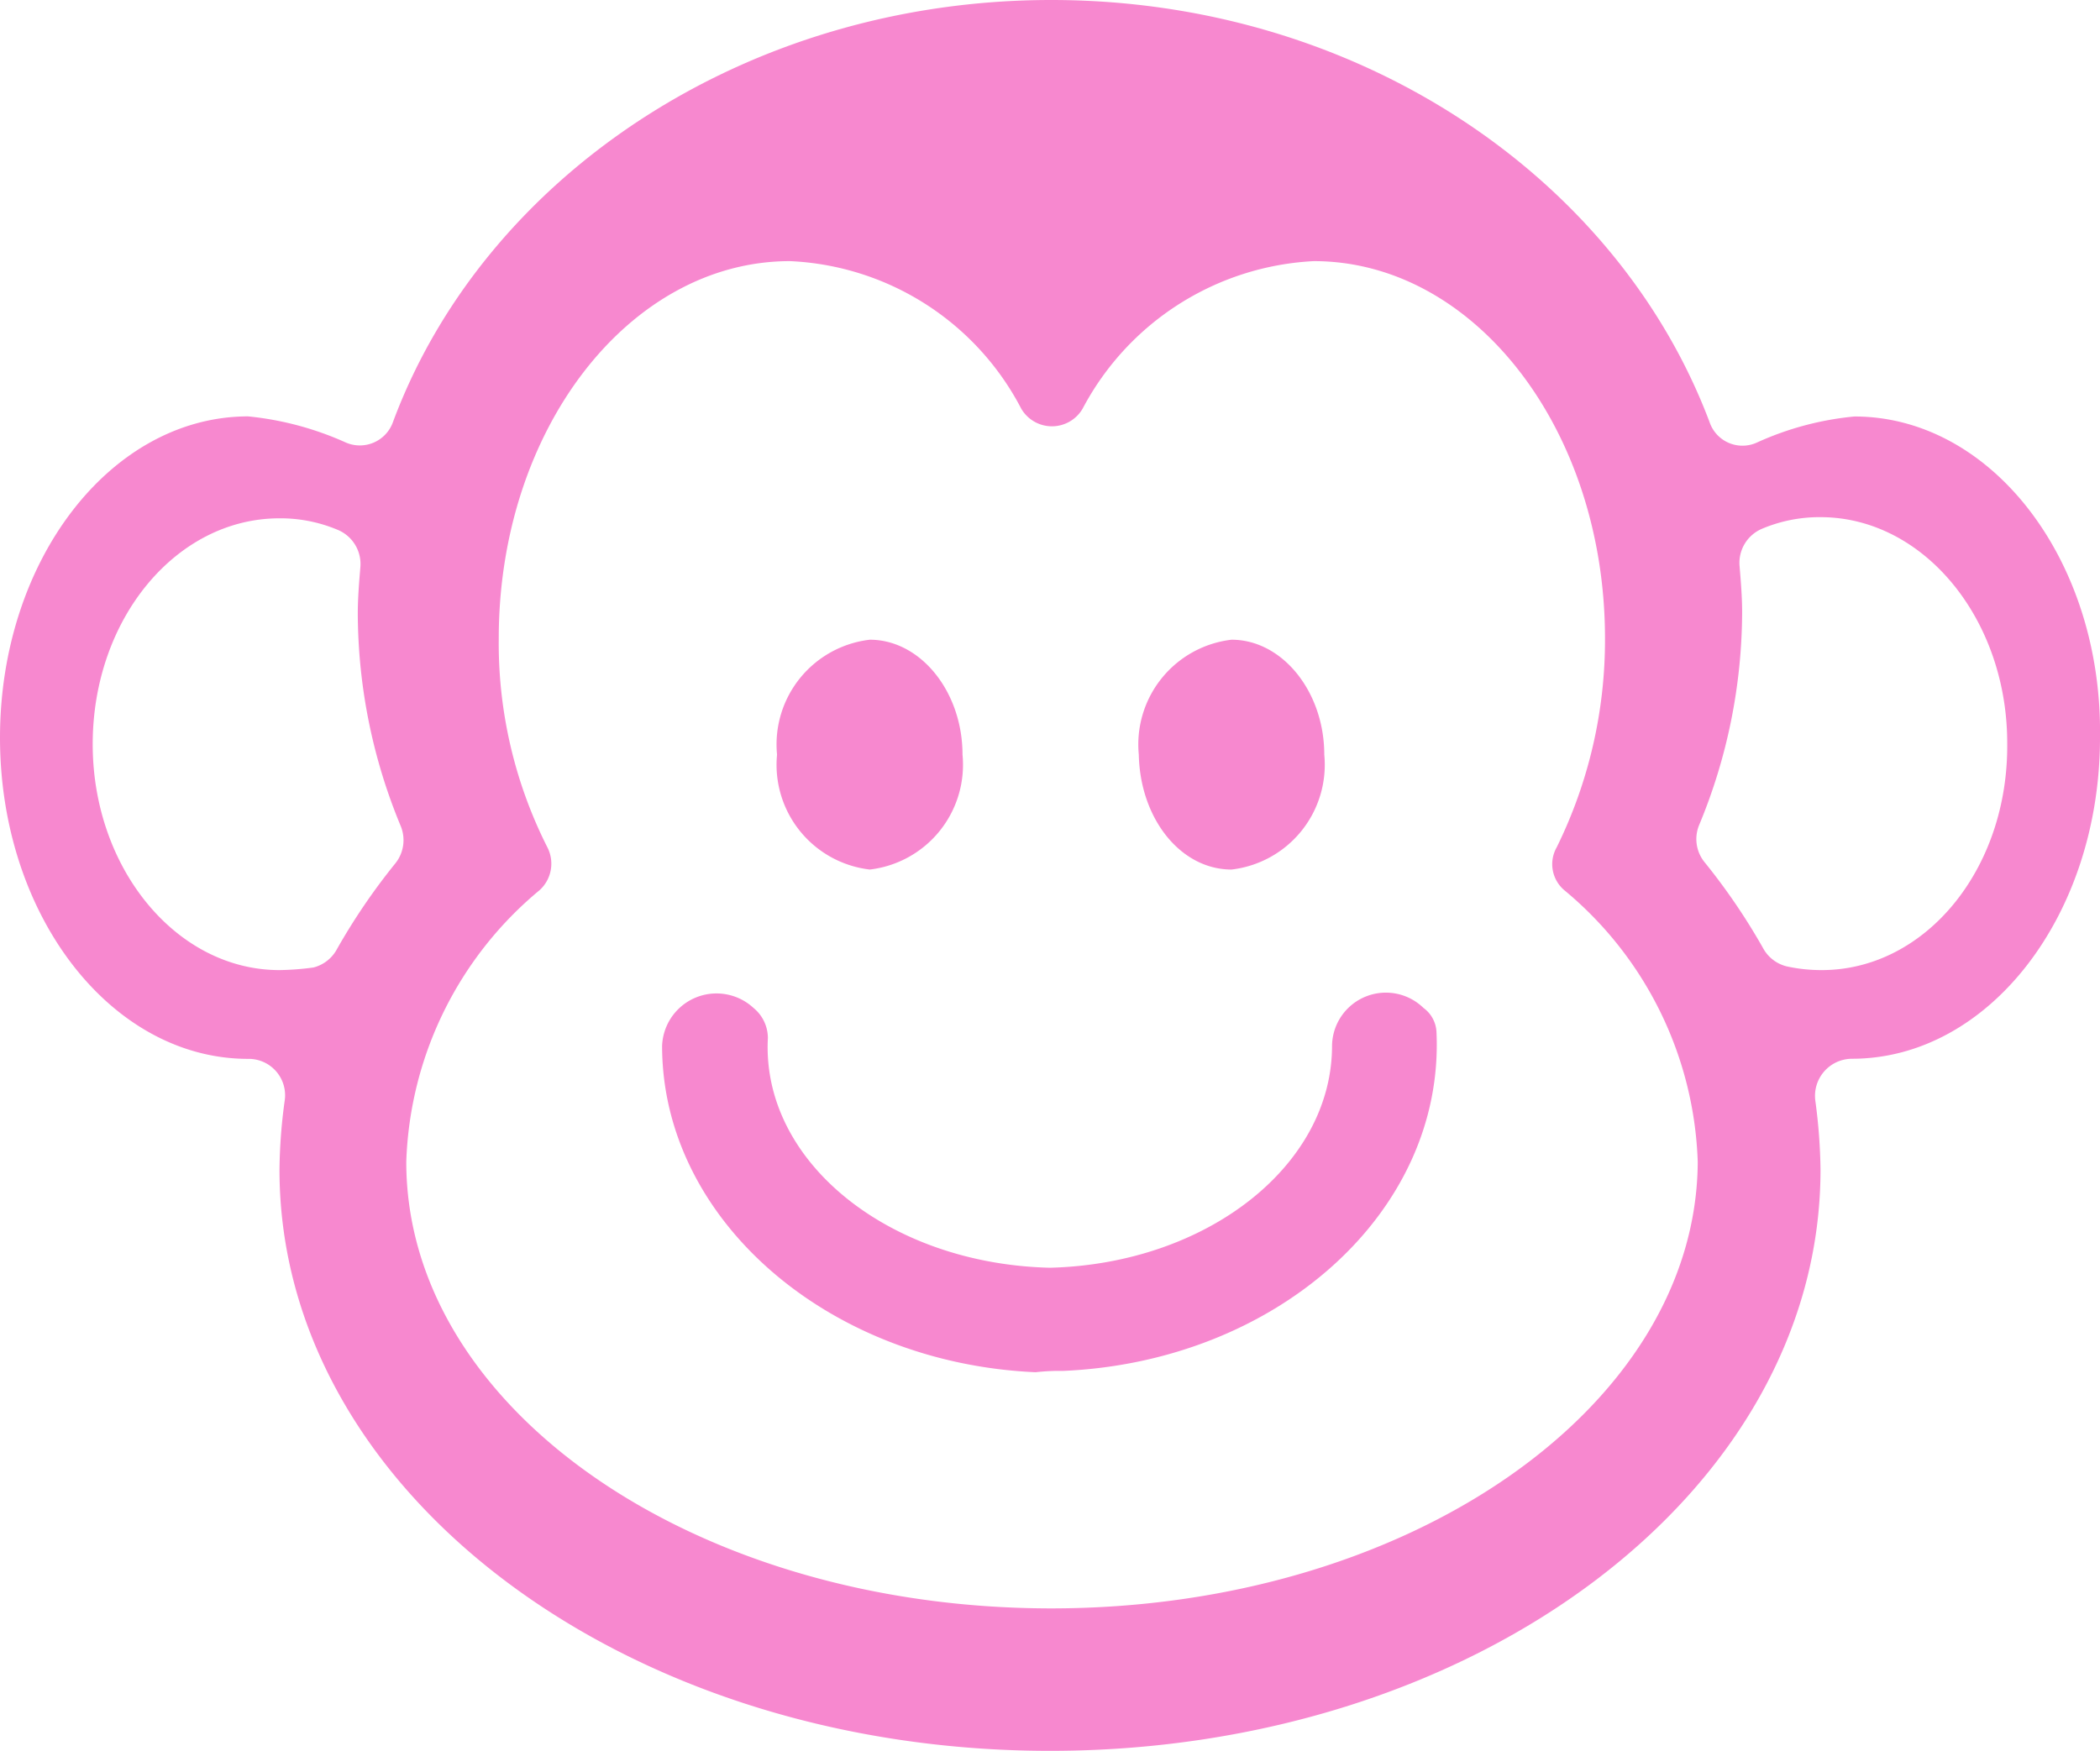 <svg xmlns="http://www.w3.org/2000/svg" viewBox="0 0 56 46.7"><defs><style>.a{fill:#f788cf;}</style></defs><g transform="translate(-0.1)"><path class="a" d="M49.552,11.109a8.1,8.1,0,0,0-2.612.7.927.927,0,0,1-1.254-.557C43.213,4.7,36.283,0,28.134,0S13.02,4.7,10.582,11.249a.938.938,0,0,1-1.254.557,8.335,8.335,0,0,0-2.612-.7C3.06,11.109.1,14.94.1,19.676s2.96,8.567,6.617,8.567h0a.971.971,0,0,1,.975,1.114A14.26,14.26,0,0,0,7.553,31.2c0,8.567,9.194,15.5,20.547,15.5s20.547-6.93,20.547-15.5a14.762,14.762,0,0,0-.139-1.846.99.99,0,0,1,.975-1.114h0c3.657,0,6.617-3.831,6.617-8.567C56.168,14.94,53.208,11.109,49.552,11.109Zm-42,14.766c-2.751,0-4.98-2.716-4.98-6.025,0-3.343,2.229-6.025,4.98-6.025a3.936,3.936,0,0,1,1.567.313.987.987,0,0,1,.592.975c-.035.418-.07.836-.07,1.254a14.887,14.887,0,0,0,1.149,5.676.99.99,0,0,1-.139.975,16.743,16.743,0,0,0-1.567,2.3.985.985,0,0,1-.627.488A7.354,7.354,0,0,1,7.553,25.875ZM28.134,42.9c-9.507,0-17.2-5.328-17.2-11.91a9.824,9.824,0,0,1,3.552-7.244.954.954,0,0,0,.209-1.149A12.057,12.057,0,0,1,13.4,17.029c0-5.572,3.483-10.064,7.766-10.064A7.32,7.32,0,0,1,27.333,10.9a.947.947,0,0,0,1.637,0,7.393,7.393,0,0,1,6.164-3.935c4.283,0,7.766,4.492,7.766,10.064A12.507,12.507,0,0,1,41.612,22.6a.909.909,0,0,0,.209,1.149,9.824,9.824,0,0,1,3.552,7.244C45.338,37.541,37.641,42.9,28.134,42.9ZM48.681,25.875a4.322,4.322,0,0,1-.94-.1.985.985,0,0,1-.627-.488,16.743,16.743,0,0,0-1.567-2.3.978.978,0,0,1-.139-.975,14.887,14.887,0,0,0,1.149-5.676c0-.418-.035-.836-.07-1.254a.987.987,0,0,1,.592-.975,3.936,3.936,0,0,1,1.567-.313c2.751,0,4.98,2.716,4.98,6.025C53.661,23.194,51.432,25.875,48.681,25.875Z"/><g transform="translate(20.821 17.064)"><path class="a" d="M89.773,55.129a2.813,2.813,0,0,0,2.473-3.065c0-1.672-1.114-3.065-2.473-3.065A2.813,2.813,0,0,0,87.3,52.065C87.335,53.771,88.414,55.129,89.773,55.129Z" transform="translate(-77.653 -49)"/><path class="a" d="M62.073,55.129a2.813,2.813,0,0,0,2.473-3.065c0-1.672-1.114-3.065-2.473-3.065A2.813,2.813,0,0,0,59.6,52.065,2.813,2.813,0,0,0,62.073,55.129Z" transform="translate(-59.6 -49)"/></g><path class="a" d="M61.491,86.148c5.676-.244,10.169-4.214,9.96-9.02a.842.842,0,0,0-.348-.662,1.436,1.436,0,0,0-2.438,1.01c0,3.2-3.343,5.816-7.522,5.92-4.283-.1-7.7-2.821-7.522-6.129a1.041,1.041,0,0,0-.383-.8,1.452,1.452,0,0,0-2.438,1.01c0,4.632,4.423,8.463,9.96,8.706A5.653,5.653,0,0,1,61.491,86.148Z" transform="translate(-33.044 -49.582)"/></g></svg>